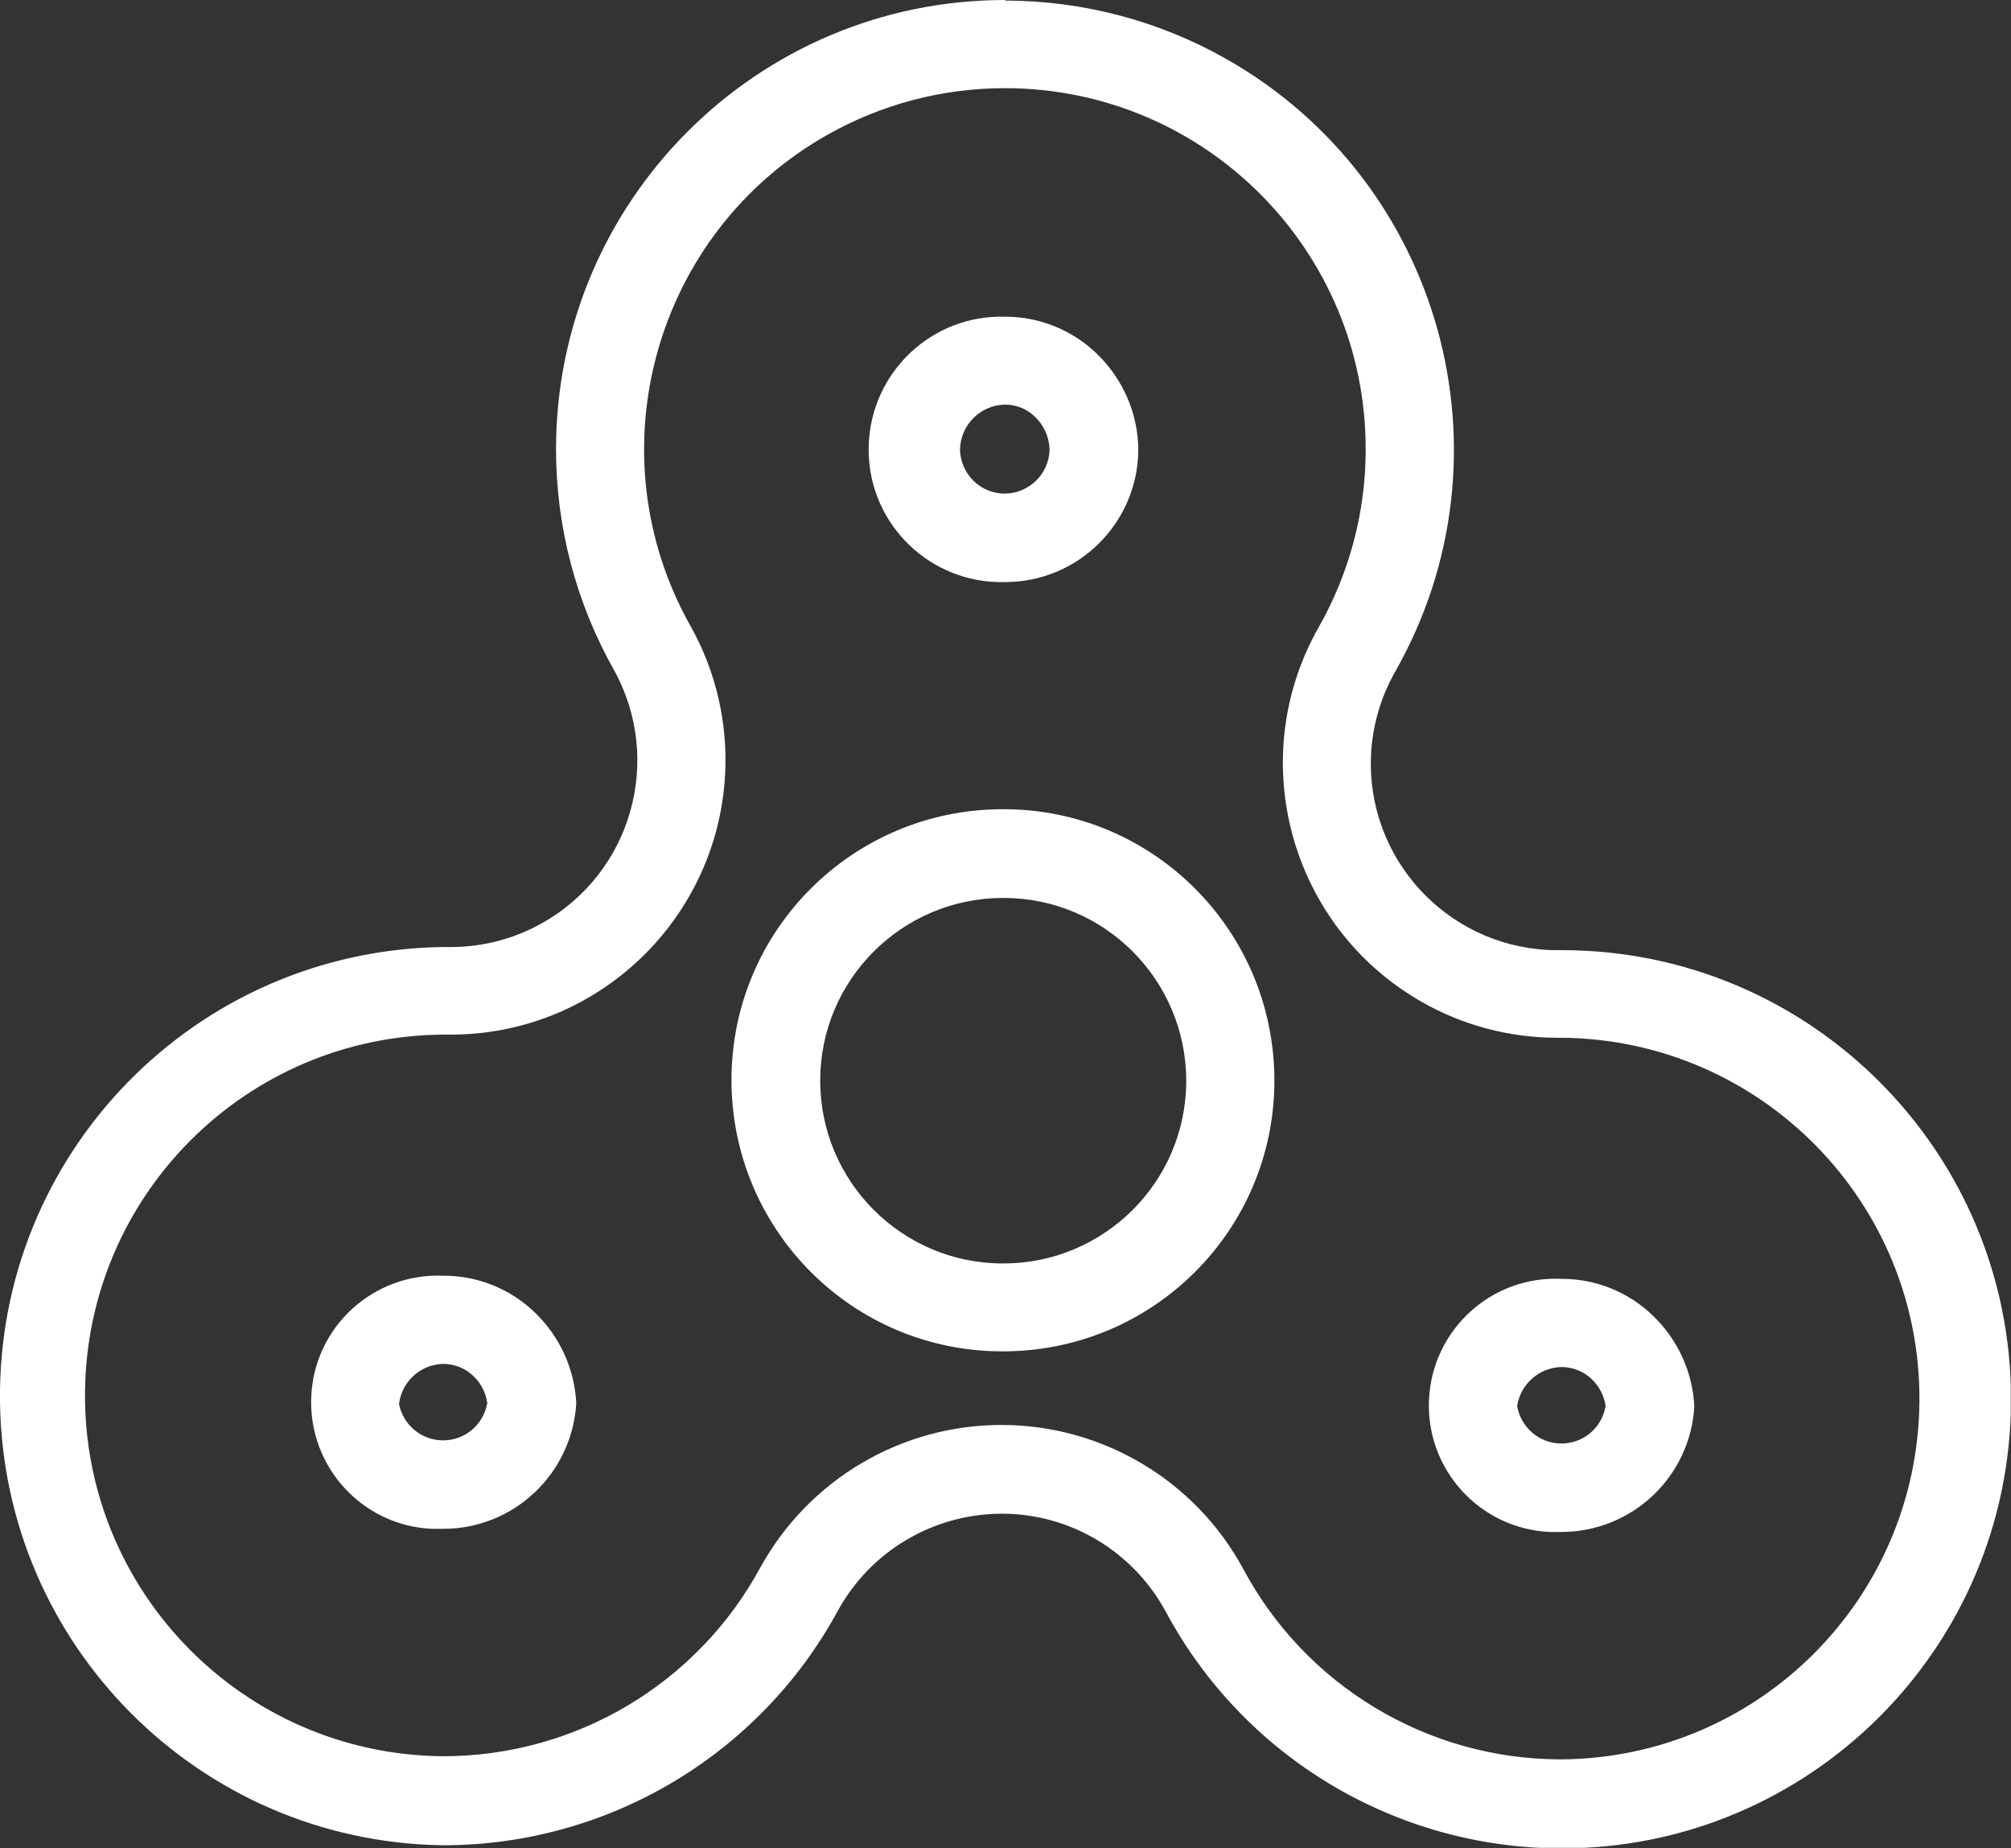 <svg xmlns="http://www.w3.org/2000/svg" xmlns:xlink="http://www.w3.org/1999/xlink" id="Layer_1" data-name="Layer 1" viewBox="42.19 34 70.49 64.78">
  <rect x="42.19" y="34" width="70.49" height="64.78" fill="#333333" stroke="none"/>
  <defs>
    <style>
      .cls-1 {
        fill: #fff;
      }

      .cls-2 {
        fill: none;
      }

      .cls-3 {
        clip-path: url(#clippath);
      }
    </style>
    <clipPath id="clippath">
      <rect class="cls-2" x="42" y="34" width="70.67" height="64.76"/>
    </clipPath>
  </defs>
  <g class="cls-3">
    <path id="Path_227" data-name="Path 227" class="cls-1" d="M77.42,37.09h.03c6.99.02,12.63,5.7,12.61,12.68,0,2.17-.57,4.31-1.64,6.2-2.63,4.62-1.02,10.5,3.6,13.14,1.45.83,3.09,1.26,4.76,1.26h.17c6.98.07,12.59,5.79,12.52,12.77-.07,6.9-5.65,12.47-12.55,12.52h-.04c-4.66-.01-8.93-2.58-11.12-6.69-1.68-3.09-4.92-5.02-8.44-5.03h-.03c-3.51,0-6.74,1.91-8.44,4.98-2.21,4.09-6.48,6.63-11.13,6.63h-.03c-6.98-.07-12.59-5.79-12.52-12.77.07-6.9,5.65-12.47,12.55-12.52h.27c5.32,0,9.63-4.32,9.63-9.63,0-1.64-.42-3.25-1.22-4.68-3.43-6.08-1.28-13.8,4.8-17.23,1.9-1.07,4.03-1.63,6.21-1.63M77.42,54.4c2.56,0,4.64-2.06,4.67-4.61,0-1.29-.54-2.52-1.47-3.41-.86-.82-2-1.28-3.18-1.28h-.01c-2.57-.08-4.71,1.94-4.79,4.51-.08,2.57,1.94,4.71,4.51,4.79.09,0,.18,0,.27,0h.01M77.35,81.36c5.25,0,9.51-4.24,9.51-9.49s-4.24-9.51-9.49-9.51h-.03c-5.25,0-9.51,4.24-9.51,9.49,0,5.25,4.24,9.51,9.49,9.51h.03M57.73,87.58c2.47,0,4.51-1.93,4.66-4.4-.06-1.21-.58-2.34-1.45-3.18-.86-.83-2-1.29-3.19-1.29h-.01c-2.45-.11-4.53,1.78-4.64,4.23-.11,2.45,1.78,4.53,4.23,4.64.13,0,.27,0,.4,0h.01M96.92,87.69c2.47,0,4.52-1.93,4.66-4.4-.06-1.21-.58-2.34-1.45-3.18-.86-.83-2-1.29-3.19-1.29h-.01c-2.45-.12-4.53,1.77-4.65,4.22s1.77,4.53,4.22,4.65c.14,0,.28,0,.42,0h.01M77.42,34h0c-8.69,0-15.74,7.05-15.74,15.75,0,2.71.7,5.37,2.03,7.73,1.75,3.16.61,7.14-2.55,8.89-.97.54-2.06.82-3.17.82h-.26c-8.69.11-15.65,7.24-15.54,15.94.11,8.52,6.98,15.41,15.5,15.54h.04c5.77,0,11.09-3.16,13.84-8.24,1.15-2.08,3.34-3.37,5.72-3.38h.02c2.39,0,4.58,1.31,5.73,3.41,2.73,5.11,8.05,8.3,13.84,8.32h.04c8.69.01,15.75-7.03,15.76-15.72.01-8.69-7.03-15.75-15.72-15.76h-.18c-3.61,0-6.54-2.93-6.54-6.54,0-1.13.3-2.25.86-3.23h0c4.29-7.56,1.64-17.17-5.92-21.46-2.36-1.34-5.02-2.04-7.72-2.05h-.04ZM75.84,49.77c.01-.87.71-1.57,1.57-1.59.4,0,.78.15,1.06.43.32.3.5.72.51,1.16-.03.85-.72,1.52-1.57,1.53h0c-.85,0-1.54-.68-1.57-1.53M77.36,78.28h-.02c-3.54,0-6.4-2.88-6.4-6.41,0-3.54,2.88-6.4,6.41-6.4h.02c3.54,0,6.4,2.88,6.4,6.41,0,3.54-2.88,6.4-6.41,6.4M56.18,83.18c.11-.78.76-1.36,1.54-1.38.4,0,.78.15,1.07.43.26.25.43.58.48.94-.13.76-.78,1.31-1.55,1.31h0c-.77,0-1.42-.56-1.55-1.31M95.37,83.28c.11-.77.77-1.35,1.55-1.37.4,0,.78.15,1.07.43.26.25.43.58.48.94-.13.76-.78,1.31-1.55,1.31h0c-.77,0-1.42-.56-1.55-1.31"/>
  </g>
</svg>